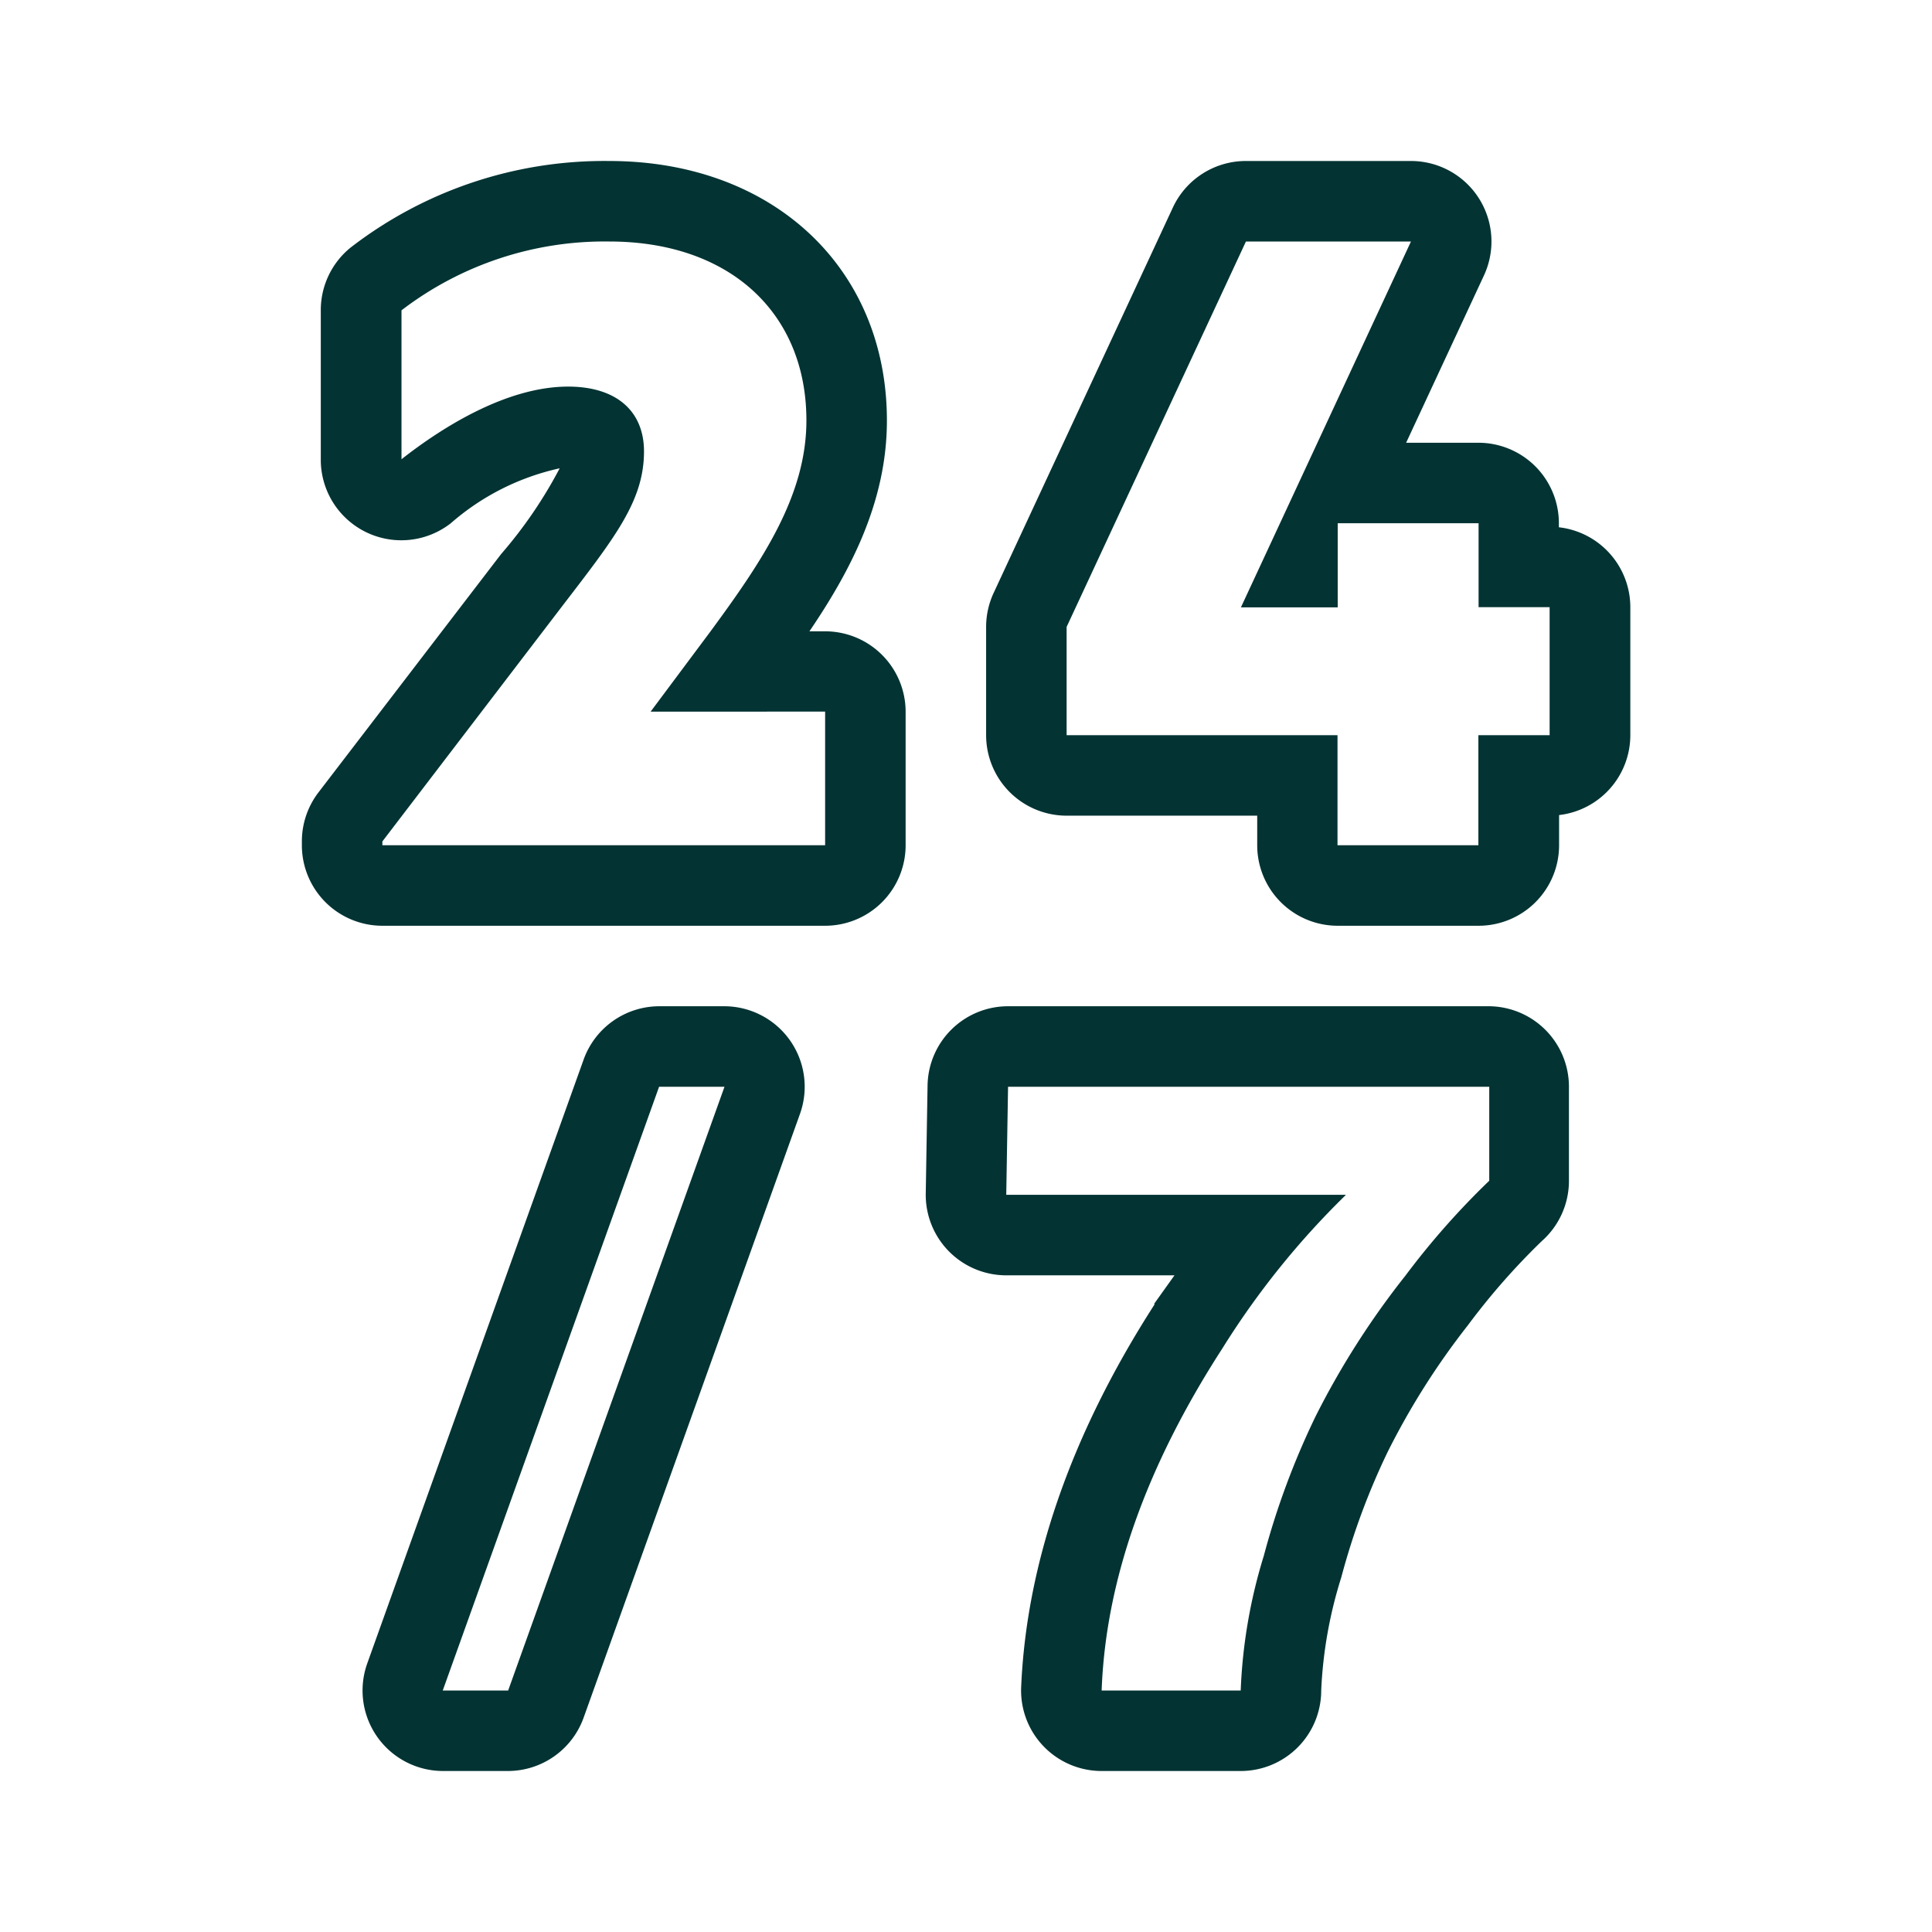 <svg id="1a8597f3-3724-4f69-b868-cd1feaee5317" data-name="Laag 1" xmlns="http://www.w3.org/2000/svg" xmlns:xlink="http://www.w3.org/1999/xlink" width="96" height="96" viewBox="0 0 96 96"><defs><style>.\38 ea27ea0-5ad9-43a9-8db4-535aa1b02ea3{fill:none;}.\37 9609e58-9e75-4b1a-9cd3-ef2fec7d8492{clip-path:url(#836f8f03-cb78-45c3-86c2-04940c0bd60e);}.\32 9b552dc-e513-4aa7-bea0-864f34db51ca{fill:#033333;}.\31 00f24f9-9e4f-4792-9853-91edb705011c{clip-path:url(#8a1c0091-ba36-4237-8c77-249026359175);}</style><clipPath id="836f8f03-cb78-45c3-86c2-04940c0bd60e"><rect class="8ea27ea0-5ad9-43a9-8db4-535aa1b02ea3" width="96" height="96"/></clipPath><clipPath id="8a1c0091-ba36-4237-8c77-249026359175"><rect class="8ea27ea0-5ad9-43a9-8db4-535aa1b02ea3" y="1" width="96" height="96"/></clipPath></defs><title>247_v2</title><path class="29b552dc-e513-4aa7-bea0-864f34db51ca" d="M41,31.37h-.78c2-2.95,3.85-6.4,3.85-10.47C44.07,13.3,38.39,8,30.27,8a20.62,20.62,0,0,0-12.86,4.31,4,4,0,0,0-1.47,3.1v7.4A4,4,0,0,0,22.4,26a12.19,12.19,0,0,1,5.41-2.73,22.37,22.37,0,0,1-2.9,4.25l-.27.35L15.82,39.38A4,4,0,0,0,15,41.81V42a4,4,0,0,0,4,4H41a4,4,0,0,0,4-4V35.37A4,4,0,0,0,41,31.37ZM41,42H19v-.19l8.82-11.54C30.51,26.76,32,24.93,32,22.43c0-2-1.37-3.22-3.77-3.22-3.09,0-6.32,2.07-8.28,3.61v-7.4A16.6,16.6,0,0,1,30.27,12c6,0,9.8,3.56,9.8,8.89,0,3.75-2.2,7-4.8,10.53l-2.94,3.94H41ZM77.46,26.2V26a4,4,0,0,0-4-4H69.87l3.87-8.32A4,4,0,0,0,70.11,8h-8.2a4,4,0,0,0-3.63,2.31L49.37,29.47A4,4,0,0,0,49,31.15v5.38a4,4,0,0,0,4,4h9.47V42a4,4,0,0,0,4,4h7a4,4,0,0,0,4-4V40.5a4,4,0,0,0,3.54-4V30.18A4,4,0,0,0,77.46,26.2ZM77,36.53H73.46V42h-7V36.53H53V31.15L61.91,12h8.2L61.66,30.18h4.81V26h7v4.17H77ZM74,50H50.09a4,4,0,0,0-4,3.93L46,59.3a4,4,0,0,0,4,4.07h8.36l-1,1.4,0,.06C53.2,71.3,51,77.7,50.74,83.85a4,4,0,0,0,4,4.15h6.91a4,4,0,0,0,4-4,21.84,21.84,0,0,1,1-5.63,35,35,0,0,1,2.29-6.2,36.87,36.87,0,0,1,4-6.32,34.17,34.17,0,0,1,3.67-4.18,4,4,0,0,0,1.35-3V54A4,4,0,0,0,74,50Zm0,8.67a38.76,38.76,0,0,0-4.16,4.71,40.63,40.63,0,0,0-4.47,7,38.69,38.69,0,0,0-2.57,6.92A26,26,0,0,0,61.65,84H54.74q.3-8.18,6-17a40.77,40.77,0,0,1,6.14-7.63H50L50.09,54H74ZM36,50H32.75A4,4,0,0,0,29,52.65l-10.75,30A4,4,0,0,0,22,88h3.25A4,4,0,0,0,29,85.35l10.75-30A4,4,0,0,0,36,50ZM25.25,84H22L32.75,54H36Z"/></svg>
